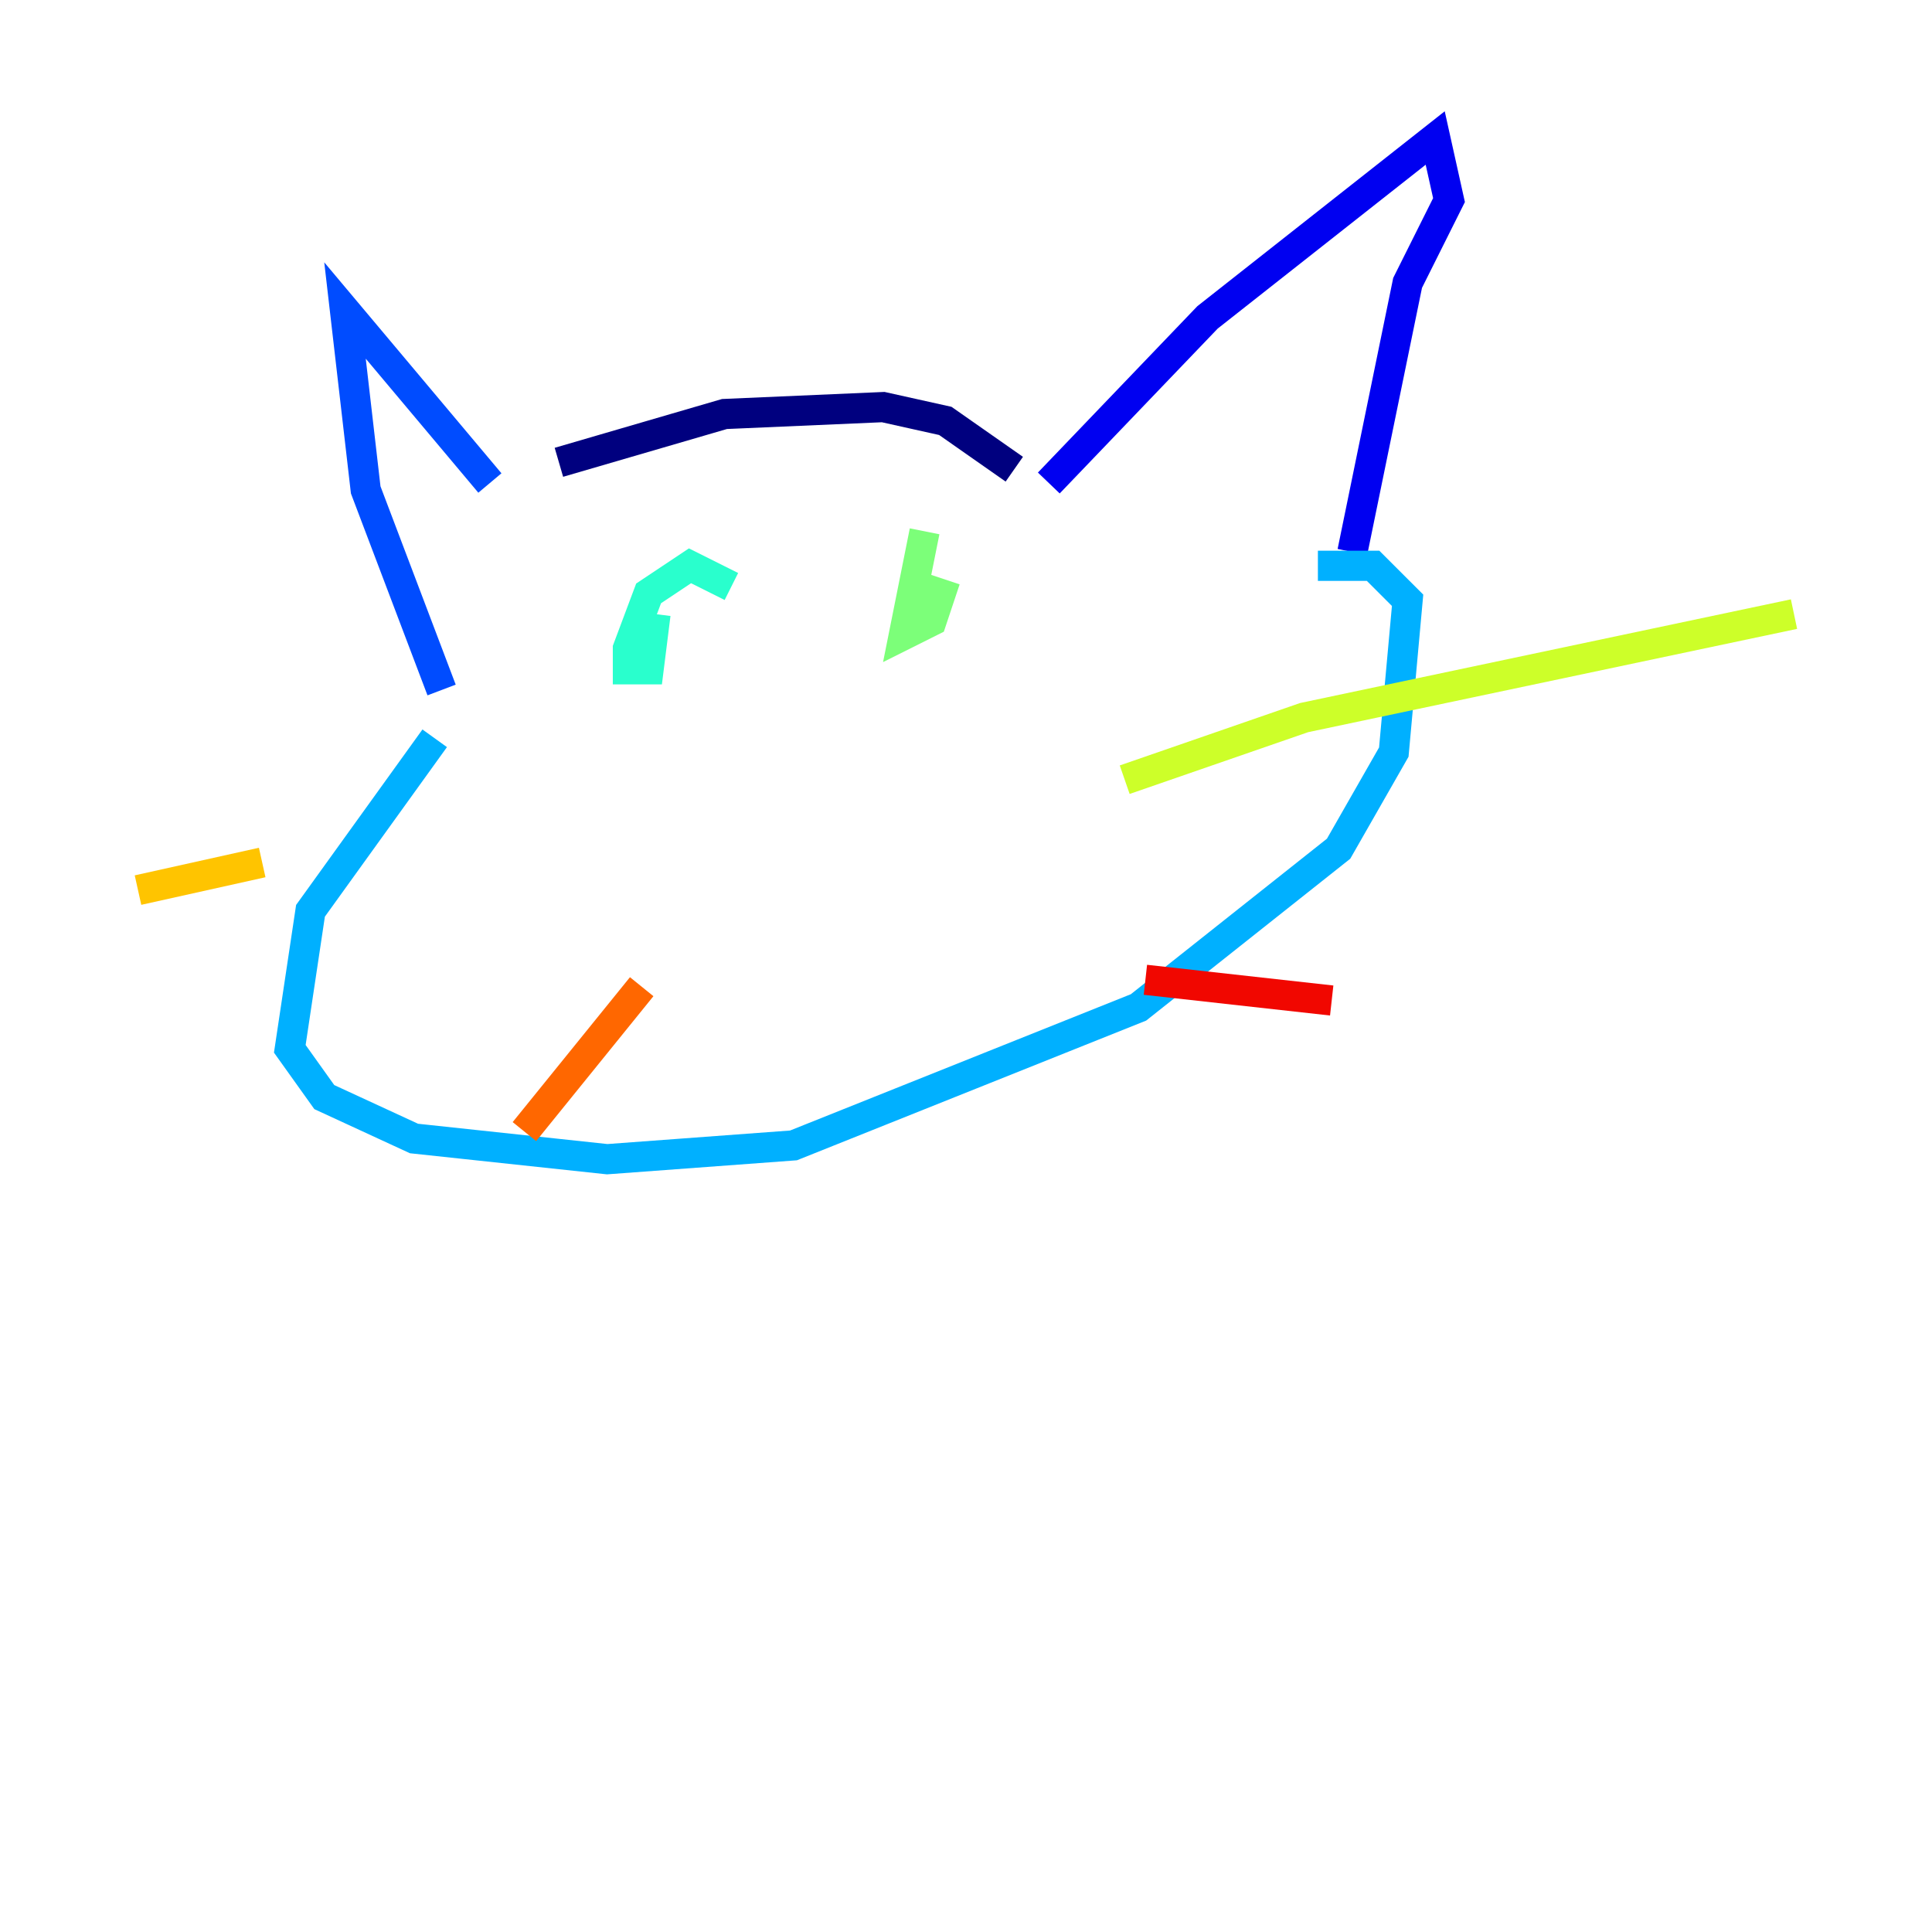 <?xml version="1.0" encoding="utf-8" ?>
<svg baseProfile="tiny" height="128" version="1.2" viewBox="0,0,128,128" width="128" xmlns="http://www.w3.org/2000/svg" xmlns:ev="http://www.w3.org/2001/xml-events" xmlns:xlink="http://www.w3.org/1999/xlink"><defs /><polyline fill="none" points="37.029,30.629 48.0,27.429 58.514,26.971 62.629,27.886 67.2,31.086" stroke="#00007f" stroke-width="2" /><polyline fill="none" points="69.486,32.0 80.0,21.029 95.086,9.143 96.0,13.257 93.257,18.743 89.6,36.571" stroke="#0000f1" stroke-width="2" /><polyline fill="none" points="32.457,32.0 22.857,20.571 24.229,32.457 29.257,45.714" stroke="#004cff" stroke-width="2" /><polyline fill="none" points="28.8,48.914 20.571,60.343 19.2,69.486 21.486,72.686 27.429,75.429 40.229,76.8 52.571,75.886 75.429,66.743 88.686,56.229 92.343,49.829 93.257,39.771 90.971,37.486 87.314,37.486" stroke="#00b0ff" stroke-width="2" /><polyline fill="none" points="48.457,38.857 45.714,37.486 42.971,39.314 41.6,42.971 41.6,44.343 42.971,44.343 43.429,40.686" stroke="#29ffcd" stroke-width="2" /><polyline fill="none" points="61.257,35.2 59.886,42.057 61.714,41.143 62.629,38.4" stroke="#7cff79" stroke-width="2" /><polyline fill="none" points="74.514,51.657 86.4,47.543 118.857,40.686" stroke="#cdff29" stroke-width="2" /><polyline fill="none" points="17.371,57.143 9.143,58.971" stroke="#ffc400" stroke-width="2" /><polyline fill="none" points="42.514,65.371 34.743,74.971" stroke="#ff6700" stroke-width="2" /><polyline fill="none" points="75.886,64.914 88.229,66.286" stroke="#f10700" stroke-width="2" /><polyline fill="none" points="49.829,53.943 49.829,53.943" stroke="#7f0000" stroke-width="2" /></svg>